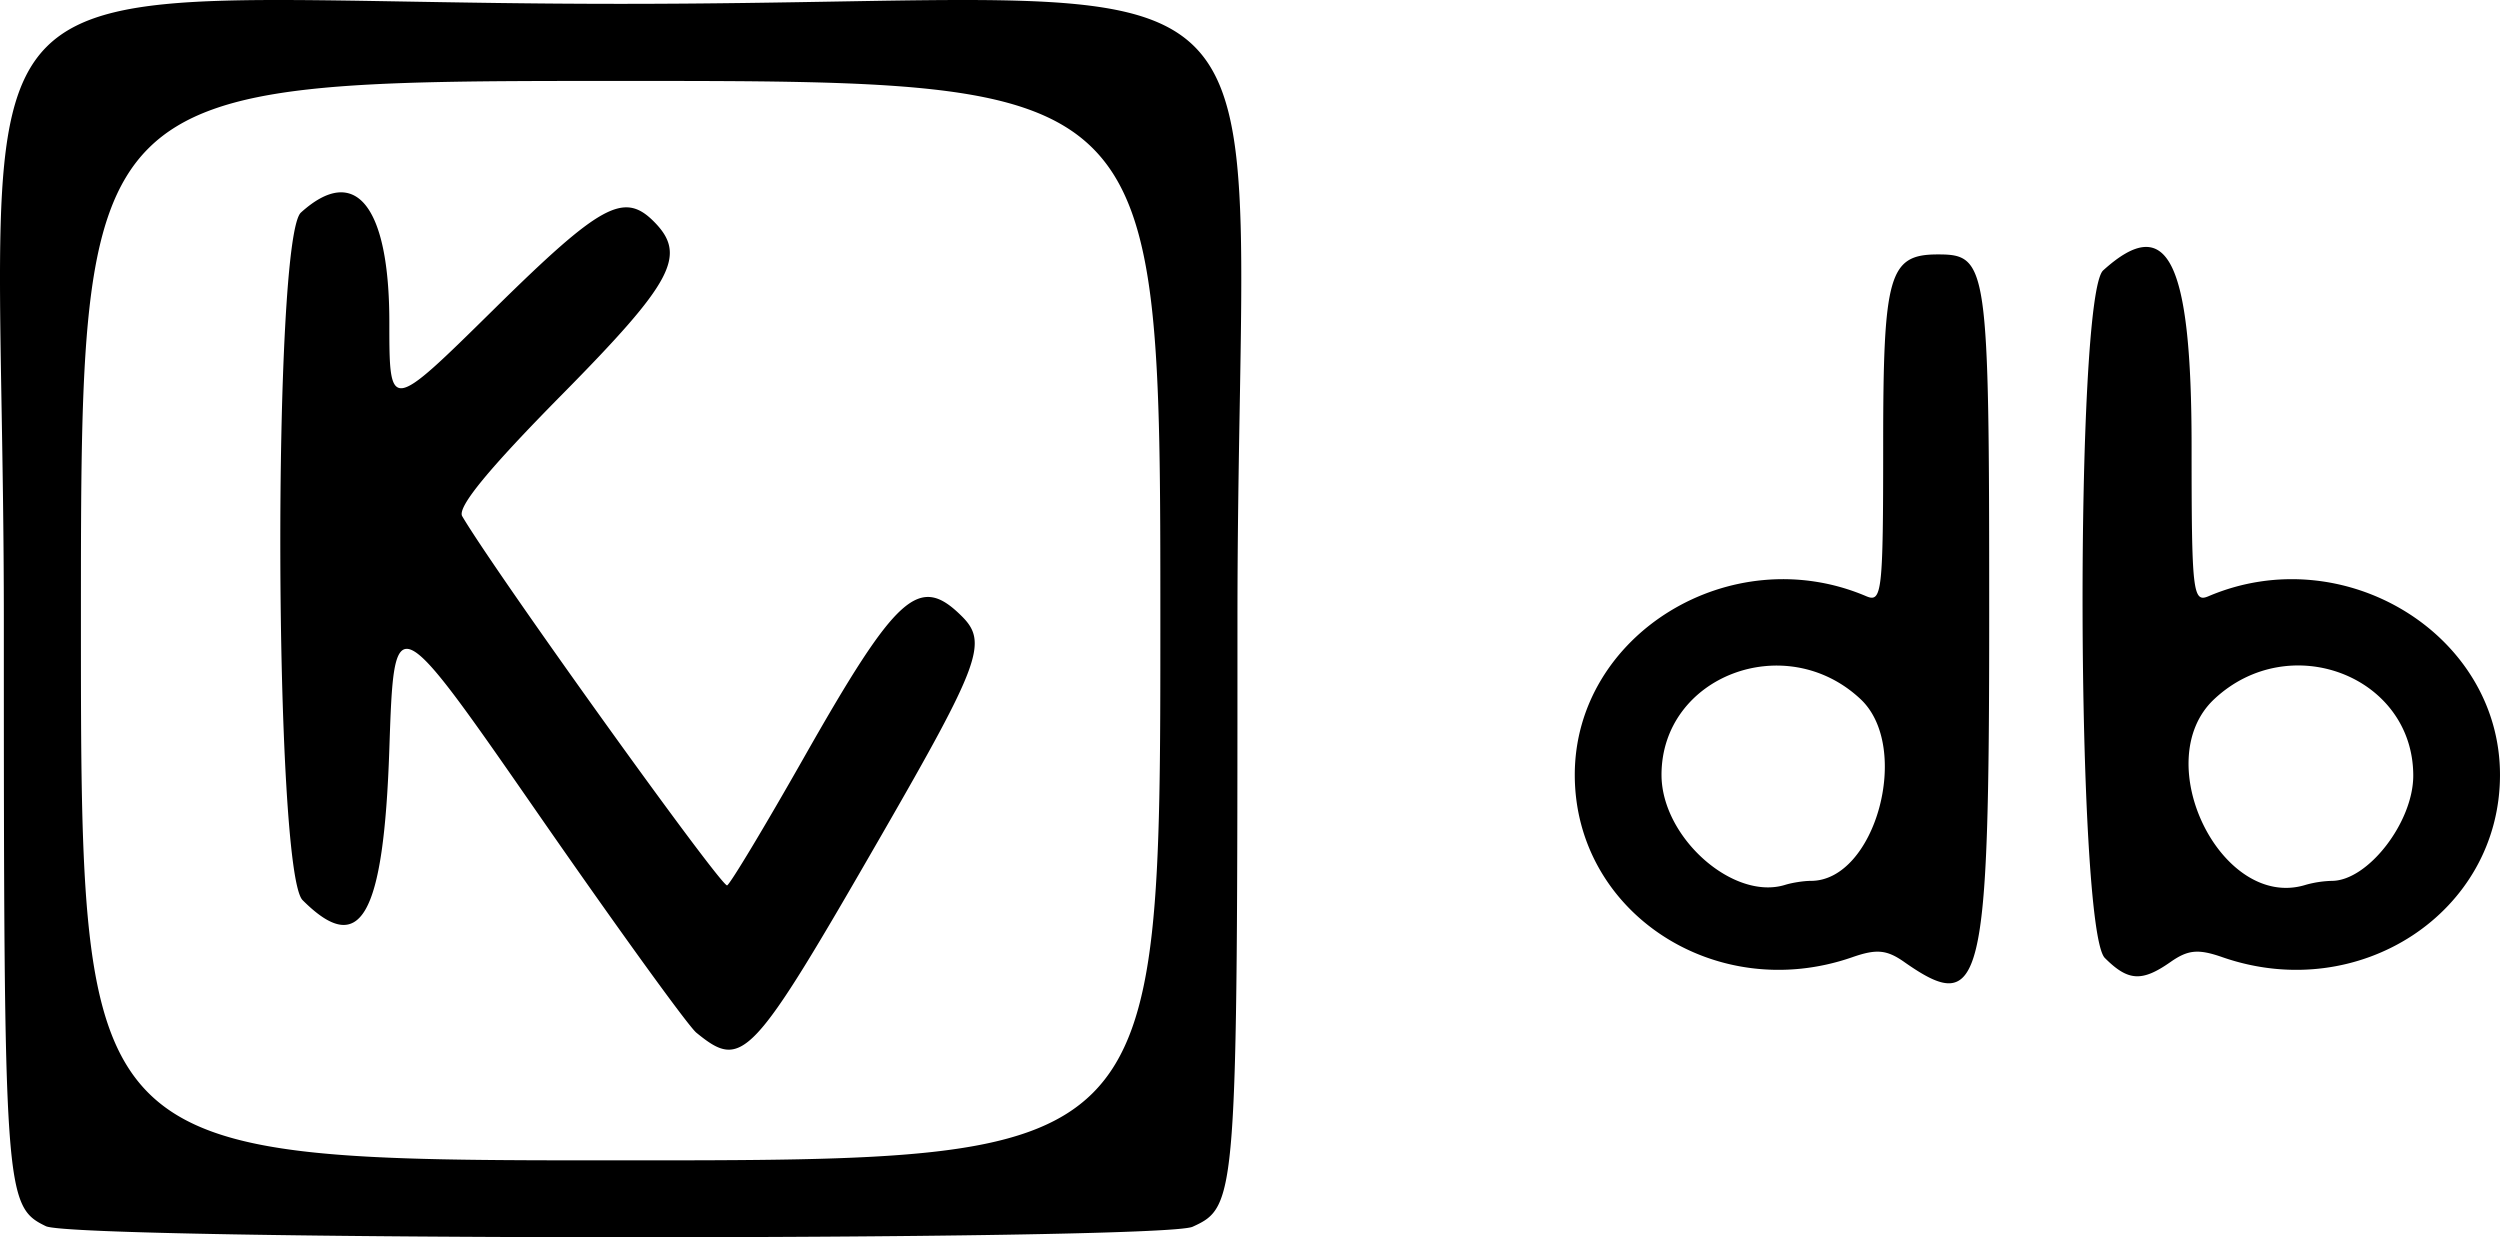 <svg xmlns="http://www.w3.org/2000/svg" width="345.864" height="171.17" xmlns:v="https://vecta.io/nano"><path d="M6.349 169.638C.651 166.879.531 165.14.531 85.864.531-12.099-12.099.531 85.864.531s85.333-12.63 85.333 85.333c0 80.112-.07 81.055-6.21 83.853-4.362 1.987-154.525 1.912-158.638-.079zm154.181-83.774c0-74.667 0-74.667-74.667-74.667s-74.667 0-74.667 74.667 0 74.667 74.667 74.667 74.667 0 74.667-74.667zm-64.198 57c-1.123-.917-10.987-14.567-21.922-30.333-19.881-28.667-19.881-28.667-20.547-8.889-.785 23.284-4.003 28.886-12 20.889-3.964-3.964-4.174-91.555-.228-95.127 7.519-6.805 12.228-.969 12.228 15.155 0 12.485 0 12.485 14.467-1.772C83.063 28.27 86.299 26.49 90.435 30.626c4.672 4.672 2.729 8.339-12.72 23.997-10.187 10.325-14.488 15.572-13.769 16.795 4.631 7.875 35.947 51.506 36.654 51.069.497-.307 5.253-8.223 10.569-17.591 12.955-22.831 15.991-25.544 21.932-19.604 3.586 3.586 2.481 6.584-11.149 30.245-18.028 31.297-19.211 32.559-25.62 27.326zm167.109-9.779c-2.421-1.696-3.833-1.827-7.162-.667-18.929 6.599-38.415-6.195-38.415-25.221 0-19.446 21.616-32.689 40.333-24.709 2.168.924 2.333-.56 2.333-20.941 0-23.594.791-26.349 7.565-26.349 6.907 0 7.102 1.362 7.102 49.772 0 51.709-.968 55.672-11.756 48.116zm-12.904-11.221c8.91 0 13.962-18.473 6.873-25.133-10.361-9.734-27.547-3.204-27.547 10.466 0 8.635 9.912 17.451 17.109 15.218.977-.303 2.581-.551 3.564-.551zm40.66 10.667c-3.964-3.964-4.174-91.555-.228-95.127 8.918-8.071 12.228-1.473 12.228 24.374 0 20.161.166 21.634 2.333 20.71 18.718-7.979 40.333 5.263 40.333 24.709 0 19.026-19.486 31.82-38.415 25.221-3.329-1.161-4.741-1.029-7.162.667-3.97 2.78-5.87 2.664-9.089-.554zm31.396-10.667c4.99 0 11.271-8.111 11.271-14.555 0-13.78-17.135-20.359-27.547-10.577-9.162 8.607 1.03 29.291 12.656 25.684a14.7 14.7 0 0 1 3.62-.551z"/></svg>